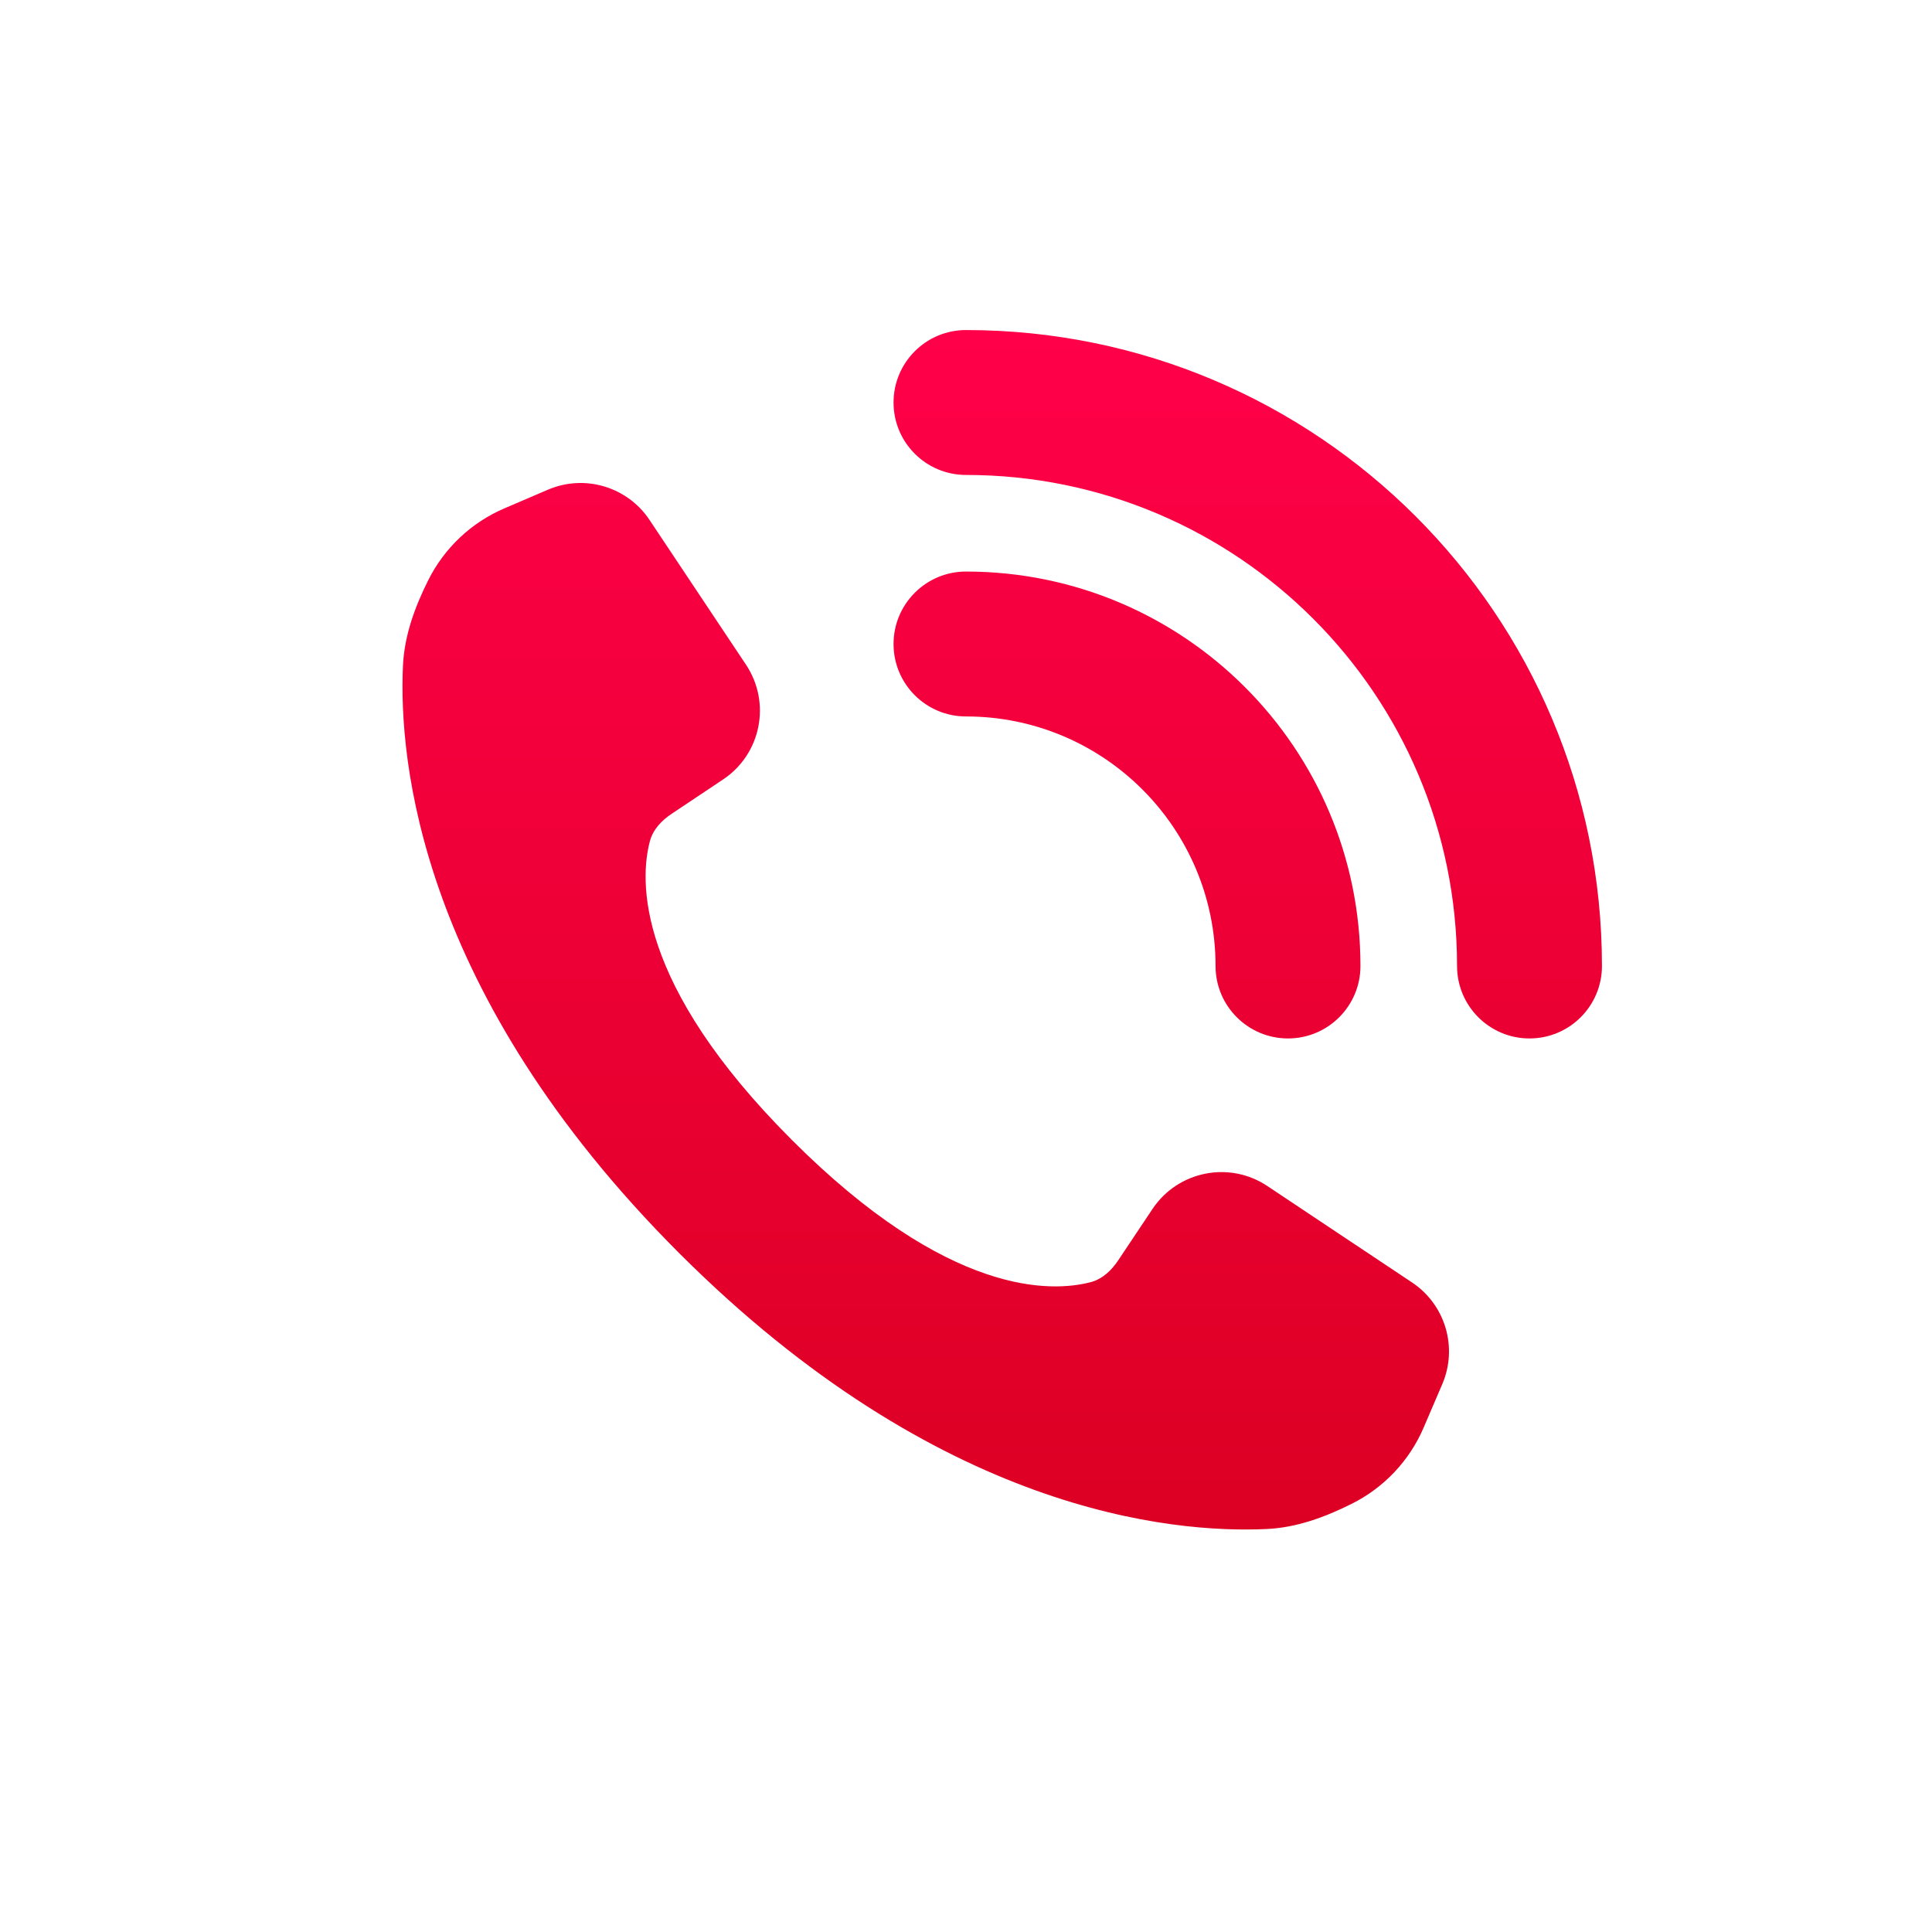 <svg width="24" height="24" viewBox="0 0 24 24" fill="none" xmlns="http://www.w3.org/2000/svg">
<path fill-rule="evenodd" clip-rule="evenodd" d="M11.1 5C11.1 4.503 11.503 4.1 12 4.1C16.363 4.1 19.9 7.637 19.9 12C19.9 12.497 19.497 12.9 19 12.9C18.503 12.9 18.1 12.497 18.1 12C18.1 8.631 15.369 5.9 12 5.9C11.503 5.9 11.1 5.497 11.1 5ZM14.317 15.018L13.893 15.653C13.809 15.78 13.697 15.888 13.55 15.927C13.068 16.054 11.787 16.112 9.838 14.162C7.888 12.213 7.946 10.932 8.073 10.45C8.112 10.303 8.22 10.191 8.347 10.107L8.982 9.683C9.455 9.368 9.582 8.73 9.267 8.257L8.068 6.458C7.793 6.046 7.263 5.888 6.807 6.083L6.266 6.315C5.855 6.491 5.52 6.807 5.32 7.207C5.153 7.541 5.024 7.893 5.006 8.266C4.951 9.442 5.209 12.338 8.435 15.565C11.662 18.791 14.558 19.049 15.734 18.994C16.107 18.977 16.459 18.847 16.793 18.68C17.193 18.48 17.509 18.145 17.685 17.734L17.917 17.193C18.112 16.737 17.954 16.207 17.542 15.932L15.743 14.733C15.271 14.418 14.632 14.546 14.317 15.018ZM12 7.1C11.503 7.1 11.1 7.503 11.1 8C11.1 8.497 11.503 8.9 12 8.9C13.712 8.9 15.1 10.288 15.1 12C15.1 12.497 15.503 12.9 16 12.9C16.497 12.9 16.9 12.497 16.9 12C16.9 9.294 14.706 7.1 12 7.1Z" fill="url(#paint0_linear_206_13804)"/>
<defs>
<linearGradient id="paint0_linear_206_13804" x1="15.173" y1="19.025" x2="15.173" y2="4.125" gradientUnits="userSpaceOnUse">
<stop stop-color="#DC0023"/>
<stop offset="1" stop-color="#FF0049"/>
</linearGradient>
</defs>
</svg>
